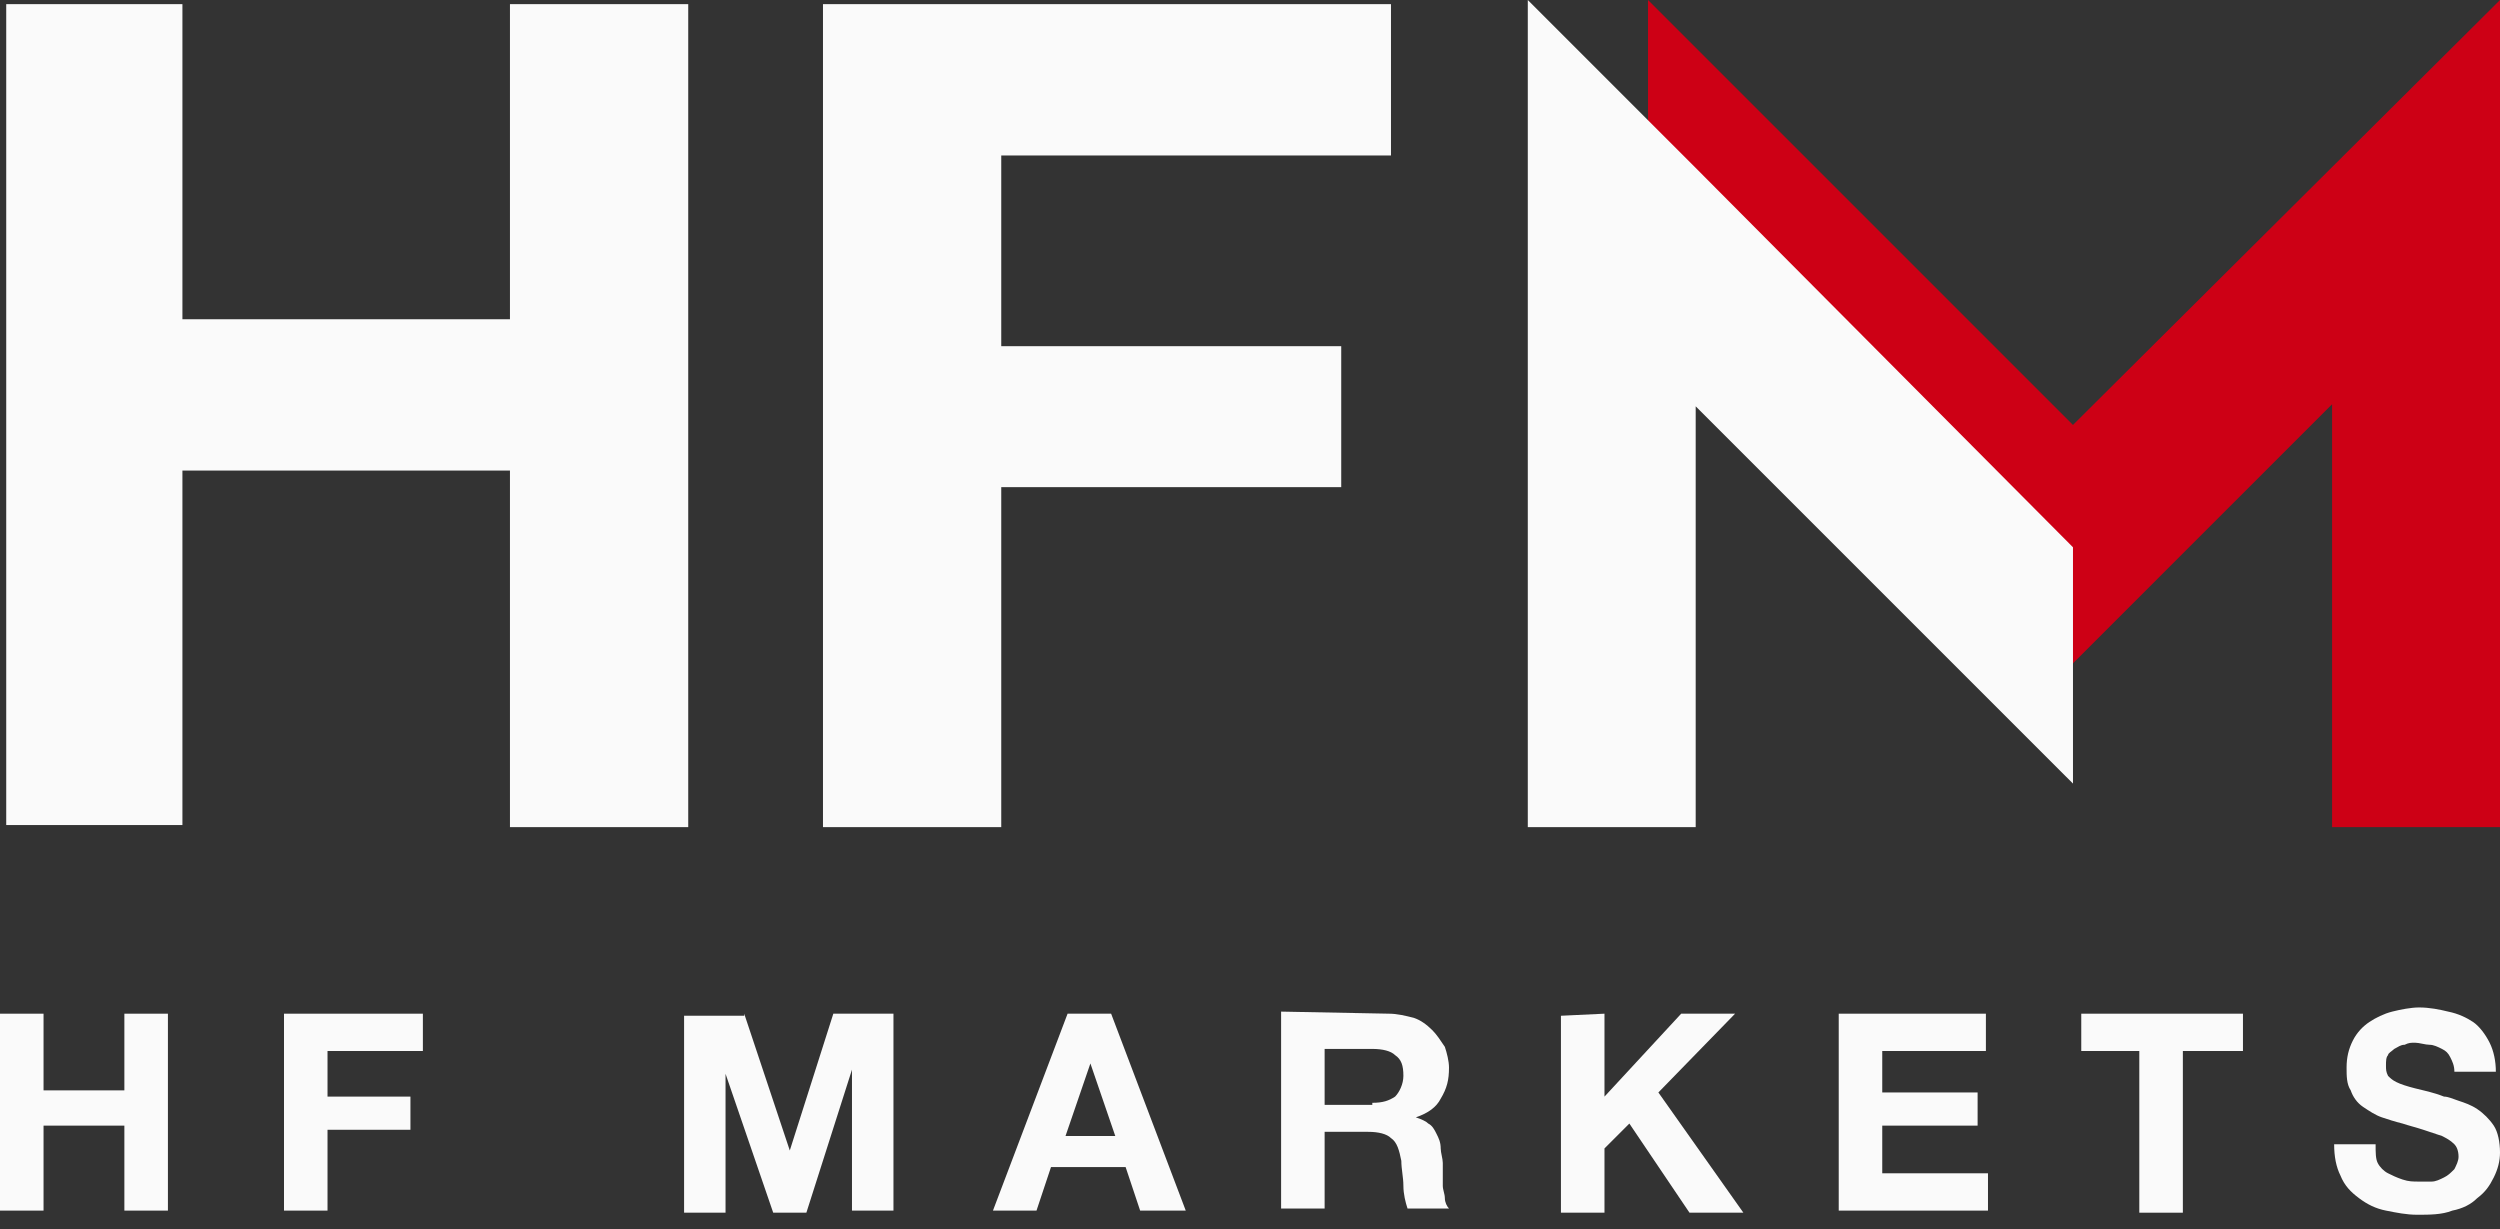 <svg width="120" height="59" viewBox="0 0 120 59" fill="none" xmlns="http://www.w3.org/2000/svg">
<rect x="0" y="0" width="120" height="59" fill="#333333" stroke="none"/>
<path d="M2.09 48.657V52.338H5.97V48.657H8.06V58.109H5.97V54.03H2.09V58.109H0V48.657H2.09Z" fill="#FAFAFA"/>
<path d="M20.298 48.657V50.448H15.721V52.637H19.701V54.229H15.721V58.109H13.632V48.657H20.298Z" fill="#FAFAFA"/>
<path d="M35.721 48.657L37.91 55.224L40 48.657H42.886V58.109H40.895V51.343L38.706 58.209H37.114L34.826 51.542V58.209H32.836V48.756H35.721V48.657Z" fill="#FAFAFA"/>
<path d="M53.334 48.657L56.916 58.109H54.727L54.03 56.02H50.448L49.752 58.109H47.662L51.244 48.657H53.334ZM53.533 54.527L52.339 51.045L51.145 54.527H53.533Z" fill="#FAFAFA"/>
<path d="M66.667 48.657C67.065 48.657 67.463 48.756 67.861 48.856C68.159 48.955 68.458 49.154 68.756 49.453C68.955 49.652 69.154 49.95 69.353 50.249C69.453 50.547 69.552 50.945 69.552 51.244C69.552 51.841 69.453 52.239 69.154 52.736C68.955 53.134 68.557 53.433 67.96 53.632C68.259 53.731 68.458 53.831 68.557 53.93C68.756 54.03 68.856 54.229 68.955 54.428C69.055 54.627 69.154 54.826 69.154 55.124C69.154 55.323 69.254 55.622 69.254 55.821C69.254 56.02 69.254 56.119 69.254 56.318C69.254 56.517 69.254 56.716 69.254 56.915C69.254 57.114 69.353 57.313 69.353 57.512C69.353 57.711 69.453 57.91 69.552 58.01H67.562C67.463 57.711 67.363 57.313 67.363 56.915C67.363 56.517 67.264 56.119 67.264 55.721C67.164 55.224 67.065 54.826 66.766 54.627C66.567 54.428 66.169 54.328 65.672 54.328H63.582V58.01H61.493V48.557L66.667 48.657ZM65.871 52.935C66.368 52.935 66.667 52.836 66.965 52.637C67.164 52.438 67.363 52.04 67.363 51.642C67.363 51.144 67.264 50.846 66.965 50.647C66.766 50.448 66.368 50.348 65.871 50.348H63.582V53.035H65.871V52.935Z" fill="#FAFAFA"/>
<path d="M77.015 48.657V52.637L80.697 48.657H83.284L79.602 52.438L83.682 58.209H81.095L78.209 53.93L77.015 55.124V58.209H74.925V48.756L77.015 48.657Z" fill="#FAFAFA"/>
<path d="M95.323 48.657V50.448H90.348V52.438H94.925V54.03H90.348V56.318H95.423V58.109H88.259V48.657H95.323Z" fill="#FAFAFA"/>
<path d="M99.901 50.448V48.657H107.662V50.448H104.777V58.209H102.687V50.448H99.901Z" fill="#FAFAFA"/>
<path d="M114.129 55.821C114.228 56.02 114.427 56.219 114.626 56.318C114.826 56.418 115.025 56.517 115.323 56.617C115.622 56.716 115.821 56.716 116.119 56.716C116.318 56.716 116.517 56.716 116.716 56.716C116.915 56.716 117.114 56.617 117.313 56.517C117.512 56.418 117.612 56.318 117.811 56.119C117.91 55.92 118.01 55.721 118.01 55.522C118.01 55.224 117.91 55.025 117.811 54.925C117.612 54.726 117.413 54.627 117.214 54.527C116.915 54.428 116.617 54.328 116.318 54.229C116.02 54.129 115.622 54.03 115.323 53.93C114.925 53.831 114.626 53.731 114.328 53.632C114.029 53.532 113.731 53.333 113.432 53.134C113.134 52.935 112.935 52.637 112.835 52.338C112.636 52.04 112.636 51.642 112.636 51.244C112.636 50.746 112.736 50.348 112.935 49.95C113.134 49.552 113.432 49.254 113.731 49.055C114.029 48.856 114.427 48.657 114.826 48.557C115.224 48.458 115.721 48.358 116.119 48.358C116.617 48.358 117.114 48.458 117.512 48.557C118.01 48.657 118.408 48.856 118.706 49.055C119.005 49.254 119.303 49.652 119.502 50.05C119.701 50.448 119.801 50.945 119.801 51.443H117.811C117.811 51.144 117.711 50.945 117.612 50.746C117.512 50.547 117.413 50.448 117.214 50.348C117.015 50.249 116.816 50.149 116.617 50.149C116.418 50.149 116.119 50.05 115.92 50.05C115.721 50.05 115.622 50.05 115.423 50.149C115.224 50.149 115.124 50.249 114.925 50.348C114.825 50.448 114.626 50.547 114.626 50.647C114.527 50.746 114.527 50.945 114.527 51.144C114.527 51.343 114.527 51.443 114.626 51.642C114.726 51.741 114.825 51.841 115.025 51.94C115.224 52.04 115.522 52.139 115.92 52.239C116.318 52.338 116.816 52.438 117.313 52.637C117.512 52.637 117.711 52.736 118.01 52.836C118.308 52.935 118.607 53.035 118.905 53.234C119.204 53.433 119.502 53.731 119.701 54.03C119.9 54.328 120 54.826 120 55.323C120 55.721 119.9 56.119 119.701 56.517C119.502 56.915 119.303 57.214 118.905 57.512C118.607 57.811 118.209 58.01 117.711 58.109C117.214 58.308 116.617 58.308 116.02 58.308C115.522 58.308 115.025 58.209 114.527 58.109C114.029 58.01 113.631 57.811 113.233 57.512C112.835 57.214 112.537 56.915 112.338 56.418C112.139 56.02 112.039 55.522 112.039 54.925H114.029C114.029 55.323 114.029 55.622 114.129 55.821Z" fill="#FAFAFA"/>
<path d="M99.502 20.398L79.105 0V11.443L99.502 31.841L105.274 26.07L111.94 19.403V39.702H120V0L99.502 20.398Z" fill="#CD0015"/>
<path d="M8.756 0.199V15.324H24.478V0.199H33.035V39.702H24.478V22.587H8.756V39.602H0.299V0.199H8.756Z" fill="#FAFAFA"/>
<path d="M66.767 0.199V7.463H48.06V16.617H64.379V23.383H48.06V39.702H39.503V0.199H66.767Z" fill="#FAFAFA"/>
<path d="M81.393 8.06L73.334 0V39.702H81.393V19.503L99.503 37.612V26.269L81.393 8.06Z" fill="#FAFAFA"/>
</svg>
